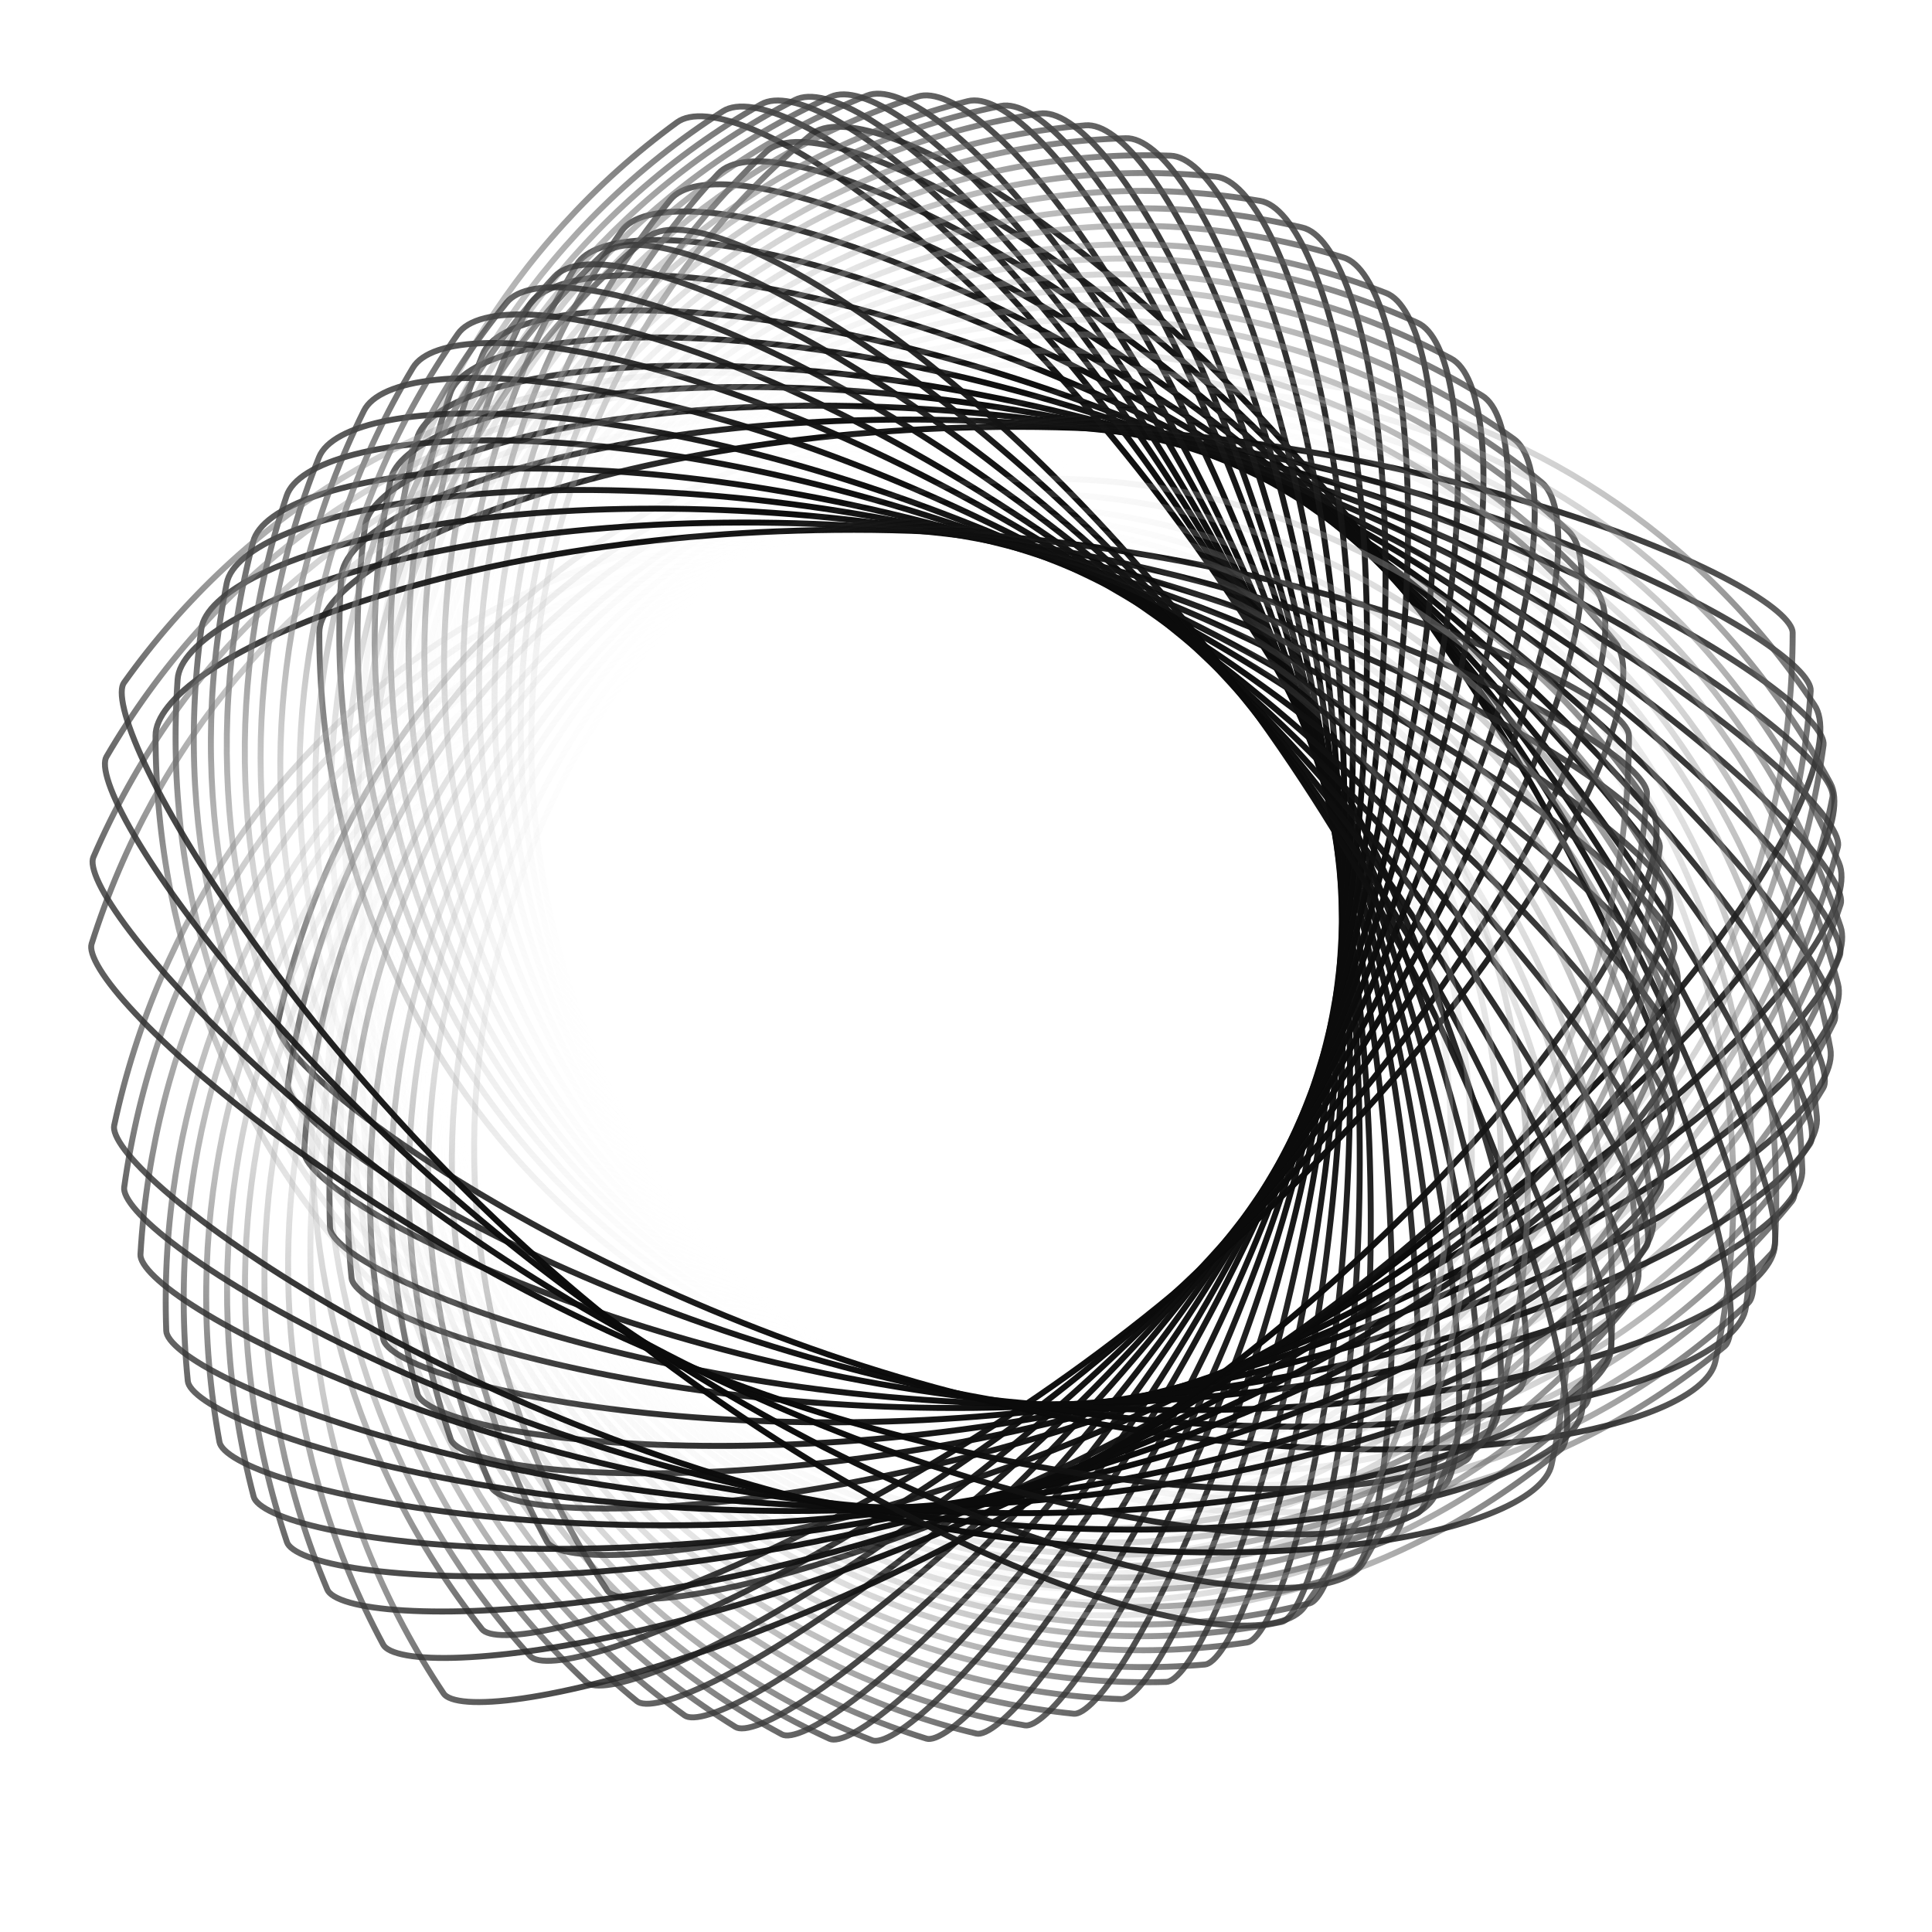 <svg width="1949" height="1949" viewBox="0 0 1949 1949" fill="none" xmlns="http://www.w3.org/2000/svg">
<path d="M1808.43 638.222C1808.43 1068.55 1475.58 1417.15 1065.27 1417.15C654.971 1417.15 322.118 1068.55 322.118 638.222C322.118 629.431 326.301 619.485 334.962 608.681C343.601 597.903 356.501 586.52 373.428 574.92C407.273 551.726 456.819 527.938 519.36 506.531C644.413 463.727 820.985 430.592 1026.73 430.592C1232.41 430.592 1428.28 470.201 1572.7 516.289C1644.92 539.334 1704.19 563.975 1745.35 586.045C1765.95 597.087 1781.91 607.432 1792.68 616.55C1798.06 621.111 1802.06 625.293 1804.69 629.026C1807.35 632.794 1808.43 635.849 1808.43 638.222Z" stroke="url(#paint0_linear_505_160)" stroke-width="6"/>
<path d="M1826.62 696.91C1796.11 1126.04 1439.46 1447.77 1030.29 1415.83C621.121 1383.88 313.903 1010.33 344.41 581.193C345.033 572.427 349.909 562.835 359.312 552.735C368.692 542.66 382.363 532.312 400.065 522.062C435.461 501.567 486.557 481.702 550.443 465.223C678.185 432.274 856.618 412.977 1061.79 428.995C1266.91 445.008 1459.43 499.757 1600.18 556.962C1670.56 585.566 1727.93 614.753 1767.41 639.967C1787.17 652.582 1802.35 664.141 1812.44 674.072C1817.49 679.04 1821.18 683.521 1823.54 687.449C1825.92 691.413 1826.78 694.544 1826.62 696.91Z" stroke="url(#paint1_linear_505_160)" stroke-width="6"/>
<path d="M1839.58 751.612C1781.31 1177.57 1404.62 1473.16 998.464 1412.14C592.306 1351.12 310.034 956.537 368.308 530.574C369.498 521.874 374.984 512.652 385.02 503.245C395.031 493.861 409.342 484.511 427.669 475.546C464.313 457.62 516.579 441.441 581.387 429.552C710.972 405.778 890.244 399.237 1093.91 429.834C1297.51 460.423 1486.03 528.76 1622.75 595.859C1691.11 629.411 1746.45 662.617 1784.21 690.586C1803.1 704.579 1817.5 717.193 1826.92 727.82C1831.64 733.136 1835.03 737.87 1837.13 741.957C1839.25 746.081 1839.9 749.266 1839.58 751.612Z" stroke="url(#paint2_linear_505_160)" stroke-width="6"/>
<path d="M1848.6 804.349C1764.22 1225.48 1370.12 1494.97 968.557 1406.61C566.996 1318.25 309.615 905.405 393.995 484.278C395.718 475.68 401.759 466.85 412.353 458.14C422.921 449.453 437.779 441.09 456.619 433.383C494.291 417.972 547.445 405.361 612.851 397.879C743.63 382.918 922.933 388.513 1124.29 432.819C1325.58 477.113 1509.51 558.056 1641.81 634.261C1707.96 672.366 1761.14 709.246 1797.1 739.709C1815.09 754.951 1828.68 768.513 1837.43 779.755C1841.81 785.379 1844.9 790.333 1846.75 794.553C1848.61 798.812 1849.06 802.032 1848.6 804.349Z" stroke="url(#paint3_linear_505_160)" stroke-width="6"/>
<path d="M1854.05 854.302C1745.49 1269.29 1336.54 1513.28 940.812 1399.59C545.087 1285.91 312.048 857.472 420.612 442.484C422.827 434.015 429.366 425.585 440.445 417.564C451.495 409.564 466.809 402.16 486.06 395.662C524.554 382.671 578.341 373.457 644.059 370.14C775.464 363.508 954.116 380.474 1152.54 437.48C1350.91 494.471 1529.82 586.941 1657.47 671.404C1721.3 713.639 1772.25 753.826 1806.38 786.517C1823.46 802.873 1836.24 817.273 1844.33 829.05C1848.37 834.942 1851.17 840.083 1852.77 844.412C1854.38 848.781 1854.65 852.022 1854.05 854.302Z" stroke="url(#paint4_linear_505_160)" stroke-width="6"/>
<path d="M1856.79 912.309C1720.79 1318.31 1296.56 1531.74 909.383 1389.31C522.204 1246.88 318.345 802.413 454.341 396.412C457.115 388.131 464.197 380.203 475.784 373.014C487.342 365.844 503.112 359.58 522.751 354.51C562.019 344.372 616.289 339.123 682.069 340.632C813.596 343.649 990.679 373.671 1184.81 445.084C1378.9 516.478 1551.19 621.838 1672.9 715.453C1733.75 762.264 1781.9 806.089 1813.76 841.202C1829.71 858.77 1841.5 874.072 1848.77 886.414C1852.42 892.587 1854.87 897.921 1856.17 902.356C1857.48 906.832 1857.54 910.083 1856.79 912.309Z" stroke="url(#paint5_linear_505_160)" stroke-width="6"/>
<path d="M1855.91 964.311C1695.91 1360.57 1259.76 1545.74 881.839 1378.16C503.922 1210.59 327.049 753.6 487.047 357.34C490.309 349.262 497.847 341.817 509.842 335.402C521.805 329.005 537.919 323.789 557.823 320.018C597.621 312.478 652.1 310.803 717.661 316.628C848.751 328.275 1023.69 369.866 1213.18 453.886C1402.61 537.883 1568.27 654.35 1684.14 755.774C1742.08 806.489 1787.51 853.388 1817.21 890.526C1832.08 909.107 1842.93 925.153 1849.45 937.949C1852.72 944.35 1854.85 949.834 1855.88 954.345C1856.93 958.899 1856.78 962.143 1855.91 964.311Z" stroke="url(#paint6_linear_505_160)" stroke-width="6"/>
<path d="M1850.27 1030.71C1660.42 1412.2 1211.49 1560.07 847.622 1361.21C483.754 1162.35 342.504 691.94 532.353 310.449C536.22 302.68 544.3 295.895 556.748 290.511C569.163 285.142 585.625 281.299 605.754 279.215C646.003 275.05 700.436 277.968 765.339 289.294C895.116 311.94 1066.31 368.126 1248.74 467.828C1431.12 567.504 1587.32 697.543 1695.04 808.395C1748.91 863.825 1790.59 914.398 1817.36 953.918C1830.75 973.691 1840.34 990.6 1845.86 1003.9C1848.62 1010.56 1850.32 1016.2 1851.01 1020.79C1851.7 1025.42 1851.31 1028.63 1850.27 1030.71Z" stroke="url(#paint7_linear_505_160)" stroke-width="6"/>
<path d="M1839.35 1097.42C1620.49 1461.42 1161.55 1570.49 814.334 1341.21C467.113 1111.94 362.917 631.033 581.778 267.038C586.231 259.632 594.806 253.561 607.632 249.258C620.422 244.966 637.128 242.541 657.354 242.183C697.794 241.468 751.82 249.022 815.63 265.851C943.217 299.502 1109.47 370.116 1283.55 485.062C1457.59 599.978 1603.16 742.92 1701.91 862.601C1751.28 922.446 1788.9 976.411 1812.5 1018.08C1824.31 1038.94 1832.56 1056.61 1837.03 1070.34C1839.27 1077.21 1840.52 1082.98 1840.85 1087.61C1841.18 1092.28 1840.54 1095.44 1839.35 1097.42Z" stroke="url(#paint8_linear_505_160)" stroke-width="6"/>
<path d="M1825.79 1154.15C1583.01 1501.05 1117.88 1575.97 786.929 1321.6C455.976 1067.24 384.404 579.83 627.191 232.925C632.126 225.874 641.082 220.453 654.166 217.107C667.213 213.771 684.041 212.586 704.242 213.723C744.631 215.997 798.016 227.524 860.536 249.025C985.545 292.017 1146.64 374.737 1312.56 502.259C1478.43 629.746 1614.03 783.088 1704.48 909.767C1749.71 973.111 1783.61 1029.72 1804.35 1073.04C1814.73 1094.71 1821.76 1112.95 1825.3 1126.98C1827.07 1133.99 1827.93 1139.84 1827.95 1144.48C1827.96 1149.17 1827.11 1152.27 1825.79 1154.15Z" stroke="url(#paint9_linear_505_160)" stroke-width="6"/>
<path d="M1807.77 1211.6C1541.52 1539.03 1072.42 1578.25 760.018 1299.28C447.612 1020.3 410.139 528.721 676.386 201.295C681.791 194.647 691.094 189.925 704.377 187.587C717.621 185.256 734.487 185.359 754.555 188.035C794.681 193.387 847.125 208.96 907.984 235.178C1029.67 287.602 1184.59 382.405 1341.21 522.258C1497.78 662.074 1622.35 825.364 1703.76 958.615C1744.47 1025.25 1774.34 1084.29 1792.01 1129.08C1800.85 1151.49 1806.6 1170.21 1809.15 1184.48C1810.43 1191.61 1810.89 1197.51 1810.58 1202.14C1810.27 1206.81 1809.2 1209.84 1807.77 1211.6Z" stroke="url(#paint10_linear_505_160)" stroke-width="6"/>
<path d="M1787.07 1264.58C1499.94 1571.98 1029.38 1577.25 736.049 1276.35C442.716 975.463 437.682 482.344 724.813 174.943C730.636 168.709 740.222 164.669 753.628 163.296C766.993 161.928 783.812 163.248 803.658 167.368C843.337 175.606 894.634 194.93 953.626 225.482C1071.58 286.572 1219.9 392.34 1366.94 543.174C1513.95 693.968 1627.49 865.87 1699.94 1004.69C1736.17 1074.1 1762.09 1135.17 1776.77 1181.12C1784.12 1204.11 1788.62 1223.21 1790.23 1237.63C1791.04 1244.84 1791.1 1250.76 1790.49 1255.35C1789.88 1259.99 1788.61 1262.92 1787.07 1264.58Z" stroke="url(#paint11_linear_505_160)" stroke-width="6"/>
<path d="M1763.83 1314.17C1457.84 1600.86 987.992 1573.34 714.393 1252.65C440.794 931.959 467.09 439.583 773.08 152.893C779.279 147.084 789.094 143.722 802.558 143.286C815.98 142.852 832.679 145.342 852.22 150.836C891.29 161.822 941.248 184.68 998.172 219.277C1111.99 288.455 1253.27 404.329 1390.42 565.081C1527.53 725.791 1629.91 905.229 1693.39 1048.79C1725.13 1120.57 1747.11 1183.31 1758.85 1230.19C1764.72 1253.65 1768 1273.02 1768.69 1287.51C1769.04 1294.77 1768.73 1300.68 1767.83 1305.21C1766.92 1309.8 1765.47 1312.64 1763.83 1314.17Z" stroke="url(#paint12_linear_505_160)" stroke-width="6"/>
<path d="M1739.81 1358.12C1417.7 1624.68 950.327 1567.16 695.915 1229.54C441.502 891.924 496.458 402.152 818.568 135.592C825.087 130.197 835.074 127.468 848.539 127.895C861.961 128.32 878.484 131.875 897.669 138.61C936.028 152.075 984.562 178.088 1039.36 216.265C1148.94 292.599 1283.21 417.3 1410.73 586.53C1538.22 755.717 1629.96 941.374 1684.95 1088.73C1712.45 1162.41 1730.74 1226.44 1739.72 1273.99C1744.22 1297.78 1746.36 1317.32 1746.21 1331.84C1746.13 1339.1 1745.48 1344.98 1744.31 1349.45C1743.14 1353.97 1741.53 1356.7 1739.81 1358.12Z" stroke="url(#paint13_linear_505_160)" stroke-width="6"/>
<path d="M1531.84 1402.24C1194.93 1647.84 731.735 1560.77 497.299 1207.6C262.863 854.432 346.052 369.052 682.966 123.446C689.779 118.479 699.9 116.389 713.317 117.67C726.689 118.947 742.977 123.544 761.738 131.485C799.248 147.362 846.19 176.41 898.685 217.996C1003.65 301.149 1130.46 434.148 1247.96 611.167C1365.44 788.14 1446.28 979.283 1492.65 1129.86C1515.84 1205.16 1530.39 1270.23 1536.61 1318.26C1539.72 1342.29 1540.73 1361.94 1539.74 1376.41C1539.24 1383.66 1538.25 1389.49 1536.83 1393.87C1535.39 1398.31 1533.63 1400.93 1531.84 1402.24Z" stroke="url(#paint14_linear_505_160)" stroke-width="6"/>
<path d="M1503.39 1442.13C1153.05 1666.12 695.667 1550.11 481.851 1182.83C268.035 815.549 378.861 336.273 729.207 112.29C736.285 107.765 746.503 106.312 759.823 108.435C773.098 110.549 789.093 116.162 807.367 125.268C843.903 143.474 889.099 175.42 939.121 220.231C1039.14 309.831 1158.11 450.561 1265.28 634.646C1372.42 818.685 1442.17 1014.57 1479.85 1167.79C1498.69 1244.41 1509.49 1310.28 1512.95 1358.61C1514.68 1382.8 1514.57 1402.47 1512.74 1416.86C1511.83 1424.06 1510.51 1429.82 1508.84 1434.11C1507.15 1438.45 1505.25 1440.95 1503.39 1442.13Z" stroke="url(#paint15_linear_505_160)" stroke-width="6"/>
<path d="M1478.31 1473.57C1117.84 1679.13 666.488 1539.59 470.247 1161.67C274.005 783.758 407.308 310.811 767.775 105.251C775.053 101.101 785.323 100.179 798.527 102.988C811.686 105.788 827.397 112.222 845.22 122.263C880.853 142.339 924.489 176.588 972.337 223.935C1068.01 318.607 1180.2 465.327 1278.56 654.739C1376.89 844.103 1437.32 1043.36 1467.72 1198.35C1482.93 1275.85 1490.61 1342.2 1491.79 1390.65C1492.37 1414.9 1491.33 1434.55 1488.83 1448.82C1487.59 1455.97 1485.99 1461.65 1484.12 1465.84C1482.23 1470.09 1480.21 1472.49 1478.31 1473.57Z" stroke="url(#paint16_linear_505_160)" stroke-width="6"/>
<path d="M1454.97 1500.3C1086.3 1689.19 641.183 1529.16 460.853 1142.62C280.522 756.082 433.393 289.68 802.062 100.799C809.501 96.988 819.796 96.535 832.871 99.945C845.901 103.344 861.33 110.489 878.718 121.336C913.483 143.023 955.652 179.233 1001.48 228.723C1093.13 327.679 1199.11 479.389 1289.49 673.118C1379.84 866.798 1431.92 1068.63 1455.85 1224.86C1467.81 1302.98 1472.72 1369.62 1471.88 1418.09C1471.46 1442.33 1469.6 1461.91 1466.51 1476.06C1464.97 1483.14 1463.14 1488.75 1461.1 1492.85C1459.03 1497.01 1456.92 1499.31 1454.97 1500.3Z" stroke="url(#paint17_linear_505_160)" stroke-width="6"/>
<path d="M1429.36 1526.96C1052.86 1698.02 615.169 1516.89 451.844 1122.12C288.519 727.36 461.538 268.754 838.033 97.694C845.625 94.244 855.927 94.283 868.84 98.314C881.708 102.332 896.81 110.208 913.709 121.875C947.494 145.201 988.044 183.39 1031.68 235.02C1118.92 338.253 1218.18 494.872 1300.04 692.72C1381.87 890.519 1425.11 1094.63 1442.22 1251.84C1450.77 1330.45 1452.77 1397.26 1449.82 1445.64C1448.35 1469.84 1445.64 1489.31 1441.94 1503.3C1440.08 1510.3 1438.01 1515.81 1435.8 1519.81C1433.55 1523.87 1431.34 1526.06 1429.36 1526.96Z" stroke="url(#paint18_linear_505_160)" stroke-width="6"/>
<path d="M1402.2 1552.89C1018.56 1705.46 589.344 1503.27 443.661 1100.98C297.979 698.693 491.115 248.993 874.764 96.419C882.497 93.344 892.783 93.881 905.505 98.537C918.181 103.175 932.919 111.777 949.283 124.253C982 149.196 1020.82 189.315 1062.12 243.01C1144.7 350.374 1236.93 511.649 1309.94 713.264C1382.93 914.828 1417.09 1120.82 1427.22 1278.7C1432.28 1357.64 1431.33 1424.47 1426.24 1472.65C1423.7 1496.76 1420.13 1516.08 1415.81 1529.87C1413.65 1536.78 1411.34 1542.18 1408.95 1546.07C1406.53 1550.01 1404.22 1552.09 1402.2 1552.89Z" stroke="url(#paint19_linear_505_160)" stroke-width="6"/>
<path d="M1362.68 1586.45C970.481 1712.88 554.543 1482.22 433.815 1070.94C313.087 659.667 533.398 223.901 925.593 97.47C933.493 94.924 943.721 96.15 956.132 101.653C968.498 107.135 982.678 116.711 998.244 130.263C1029.37 157.357 1065.64 200.008 1103.57 256.372C1179.4 369.074 1261.55 536.225 1322.06 742.34C1382.54 948.403 1404.01 1156.27 1404.44 1314.5C1404.65 1393.63 1399.61 1460.26 1391.58 1508C1387.56 1531.88 1382.81 1550.92 1377.66 1564.4C1375.08 1571.14 1372.44 1576.37 1369.82 1580.1C1367.16 1583.87 1364.73 1585.78 1362.68 1586.45Z" stroke="url(#paint20_linear_505_160)" stroke-width="6"/>
<path d="M1321.16 1617.43C922.027 1717.15 521.111 1458.93 425.884 1040.35C330.657 621.775 577.277 201.773 976.412 102.054C984.447 100.046 994.577 101.959 1006.62 108.287C1018.63 114.591 1032.19 125.104 1046.89 139.677C1076.29 168.815 1109.87 213.824 1144.26 272.629C1213.01 390.212 1284.73 562.558 1332.45 772.327C1380.16 982.044 1388.82 1190.93 1379.53 1348.86C1374.89 1427.84 1365.76 1493.99 1354.81 1541.09C1349.34 1564.66 1343.43 1583.34 1337.46 1596.44C1334.47 1602.99 1331.52 1608.04 1328.67 1611.58C1325.79 1615.16 1323.25 1616.91 1321.16 1617.43Z" stroke="url(#paint21_linear_505_160)" stroke-width="6"/>
<path d="M1292.88 1636.21C890.093 1718.18 499.938 1442.45 421.664 1020.02C343.39 597.601 606.72 188.892 1009.51 106.927C1017.62 105.278 1027.66 107.636 1039.44 114.492C1051.18 121.322 1064.31 132.425 1078.41 147.637C1106.6 178.05 1138.34 224.505 1170.33 284.78C1234.28 405.301 1298.99 580.669 1338.22 792.363C1377.44 1004.01 1377.67 1213.09 1362.02 1370.47C1354.2 1449.17 1342.41 1514.86 1329.58 1561.43C1323.16 1584.74 1316.51 1603.14 1310.01 1615.96C1306.76 1622.38 1303.61 1627.29 1300.62 1630.7C1297.59 1634.15 1294.99 1635.78 1292.88 1636.21Z" stroke="url(#paint22_linear_505_160)" stroke-width="6"/>
<path d="M1258.16 1656.91C851.944 1717.47 475.557 1421.47 417.717 995.444C359.876 569.417 642.55 175.152 1048.77 114.586C1056.94 113.368 1066.86 116.253 1078.29 123.723C1089.69 131.165 1102.26 142.948 1115.62 158.886C1142.31 190.751 1171.77 238.825 1200.82 300.715C1258.89 424.464 1315.07 603.03 1344.06 816.529C1373.04 1029.98 1363.2 1238.81 1340 1395.16C1328.4 1473.35 1313.47 1538.33 1298.41 1584.17C1290.87 1607.1 1283.34 1625.13 1276.24 1637.59C1272.69 1643.83 1269.3 1648.57 1266.15 1651.81C1262.96 1655.1 1260.28 1656.59 1258.16 1656.91Z" stroke="url(#paint23_linear_505_160)" stroke-width="6"/>
<path d="M1215.55 1679.17C806.591 1714.03 447.868 1394.85 414.58 965.94C381.292 537.034 686.082 161.299 1095.04 126.444C1103.26 125.742 1112.99 129.246 1123.98 137.423C1134.93 145.57 1146.81 158.125 1159.22 174.875C1184.04 208.365 1210.69 258.21 1236.13 321.818C1286.99 449.003 1332.83 630.787 1349.51 845.727C1366.19 1060.61 1344.39 1268.45 1312.25 1423.06C1296.19 1500.37 1277.55 1564.3 1259.89 1609.1C1251.05 1631.52 1242.5 1649.04 1234.7 1661.03C1230.79 1667.03 1227.14 1671.55 1223.81 1674.59C1220.44 1677.67 1217.68 1678.99 1215.55 1679.17Z" stroke="url(#paint24_linear_505_160)" stroke-width="6"/>
<path d="M1176.58 1696.71C766.431 1708.55 424.547 1369.68 413.243 939.515C401.939 509.354 725.508 151.279 1135.66 139.443C1143.91 139.205 1153.44 143.25 1164 152.033C1174.51 160.783 1185.73 173.986 1197.27 191.41C1220.34 226.245 1244.4 277.516 1266.55 342.461C1310.84 472.321 1347.31 656.418 1352.98 871.986C1358.64 1087.5 1326.24 1293.81 1286.25 1446.4C1266.25 1522.69 1244.37 1585.48 1224.44 1629.23C1214.47 1651.12 1205.04 1668.13 1196.63 1679.67C1192.42 1685.45 1188.54 1689.75 1185.06 1692.6C1181.54 1695.49 1178.72 1696.65 1176.58 1696.71Z" stroke="url(#paint25_linear_505_160)" stroke-width="6"/>
<path d="M1131.12 1714.07C721.045 1699.65 399.533 1339.55 413.301 909.463C427.069 479.38 770.889 142.667 1180.96 157.083C1189.21 157.373 1198.49 162.02 1208.52 171.462C1218.5 180.868 1228.93 194.764 1239.43 212.893C1260.43 249.139 1281.46 301.853 1299.79 368.094C1336.43 500.544 1362.11 686.631 1355.21 902.159C1348.32 1117.63 1303.96 1321.49 1255.16 1471.23C1230.75 1546.11 1205.26 1607.38 1182.82 1649.77C1171.6 1670.98 1161.19 1687.36 1152.12 1698.34C1147.59 1703.84 1143.47 1707.88 1139.83 1710.51C1136.14 1713.16 1133.26 1714.14 1131.12 1714.07Z" stroke="url(#paint26_linear_505_160)" stroke-width="6"/>
<path d="M1083.24 1728.82C674.851 1687.35 375.633 1306.73 415.235 878.418C454.836 450.102 818.218 136.76 1226.61 178.227C1234.83 179.061 1243.81 184.313 1253.25 194.397C1262.65 204.444 1272.22 219.001 1281.61 237.788C1300.39 275.348 1318.21 329.346 1332.51 396.665C1361.12 531.271 1375.56 718.684 1355.72 933.328C1335.88 1147.92 1279.36 1348.44 1221.64 1494.66C1192.78 1567.78 1163.66 1627.24 1138.71 1668.07C1126.23 1688.5 1114.86 1704.16 1105.16 1714.52C1100.3 1719.7 1095.94 1723.47 1092.15 1725.84C1088.31 1728.25 1085.38 1729.04 1083.24 1728.82Z" stroke="url(#paint27_linear_505_160)" stroke-width="6"/>
<path d="M1034 1740.56C628.951 1671.9 353.492 1272.07 419.061 847.276C484.629 422.481 866.325 134.041 1271.37 202.7C1279.52 204.081 1288.17 209.923 1296.97 220.617C1305.74 231.271 1314.41 246.438 1322.64 265.814C1339.09 304.551 1353.6 359.629 1363.78 427.767C1384.14 564.008 1387.16 752.005 1354.3 964.886C1321.45 1177.72 1252.85 1374.05 1186.36 1516.12C1153.11 1587.16 1120.43 1644.56 1093.05 1683.64C1079.36 1703.19 1067.05 1718.06 1056.74 1727.75C1051.58 1732.6 1047 1736.07 1043.07 1738.19C1039.09 1740.33 1036.11 1740.92 1034 1740.56Z" stroke="url(#paint28_linear_505_160)" stroke-width="6"/>
<path d="M985.004 1748.82C584.854 1653.68 333.867 1236.53 424.721 816.887C515.576 397.244 913.776 134.447 1313.93 229.587C1321.98 231.502 1330.26 237.903 1338.41 249.154C1346.52 260.364 1354.27 276.07 1361.32 295.948C1375.42 335.69 1386.6 391.612 1392.69 460.284C1404.85 597.594 1396.62 785.418 1351.09 995.721C1305.57 1205.97 1225.35 1397.41 1150.5 1534.83C1113.07 1603.55 1077.01 1658.69 1047.35 1695.89C1032.51 1714.5 1019.35 1728.53 1008.47 1737.53C1003.03 1742.03 998.253 1745.19 994.206 1747.04C990.108 1748.93 987.097 1749.32 985.004 1748.82Z" stroke="url(#paint29_linear_505_160)" stroke-width="6"/>
<path d="M934.614 1753.93C541.069 1632.2 316.025 1199.1 432.266 786.402C548.507 373.707 961.906 138.088 1355.45 259.819C1363.38 262.271 1371.25 269.216 1378.7 280.988C1386.11 292.718 1392.88 308.911 1398.71 329.22C1410.36 369.824 1418.11 426.379 1420 495.317C1423.77 633.16 1404.11 820.048 1345.85 1026.87C1287.61 1233.65 1195.89 1419.33 1112.81 1551.46C1071.27 1617.53 1031.93 1670.14 1000.07 1705.28C984.124 1722.86 970.129 1735.98 958.728 1744.23C953.023 1748.35 948.064 1751.19 943.911 1752.77C939.708 1754.38 936.676 1754.57 934.614 1753.93Z" stroke="url(#paint30_linear_505_160)" stroke-width="6"/>
<path d="M879.861 1755.63C495.281 1605.66 299.378 1157.28 442.58 754.01C585.782 350.744 1013.74 145.649 1398.32 295.625C1406.07 298.647 1413.47 306.151 1420.12 318.434C1426.74 330.674 1432.43 347.318 1436.9 368C1445.84 409.35 1449.84 466.33 1447.17 535.24C1441.84 673.025 1409.88 858.038 1338.11 1060.14C1266.36 1262.2 1162.61 1440.78 1071.01 1566.57C1025.2 1629.47 982.482 1679.1 948.375 1711.85C931.31 1728.23 916.483 1740.31 904.565 1747.71C898.602 1751.41 893.468 1753.88 889.22 1755.16C884.922 1756.45 881.881 1756.42 879.861 1755.63Z" stroke="url(#paint31_linear_505_160)" stroke-width="6"/>
<path d="M836.994 1754.13C460.72 1582.54 288.294 1123.68 452.128 729.152C615.962 334.62 1053.89 154.112 1430.16 325.705C1437.75 329.166 1444.76 337.082 1450.76 349.724C1456.74 362.321 1461.55 379.263 1464.95 400.169C1471.74 441.965 1472.79 499.088 1466.56 567.744C1454.11 705.022 1412.64 887.947 1330.53 1085.68C1248.44 1283.36 1135.61 1455.79 1037.64 1576.2C988.649 1636.4 943.427 1683.54 907.678 1714.3C889.791 1729.69 874.362 1740.9 862.079 1747.61C855.934 1750.97 850.68 1753.15 846.372 1754.18C842.013 1755.23 838.975 1755.03 836.994 1754.13Z" stroke="url(#paint32_linear_505_160)" stroke-width="6"/>
<path d="M788.873 1749.67C423.266 1554.35 277.863 1085.33 464.335 702.015C650.806 318.696 1098.42 166.485 1464.02 361.803C1471.4 365.745 1477.93 374.098 1483.19 387.099C1488.43 400.056 1492.25 417.274 1494.42 438.356C1498.77 480.508 1496.49 537.59 1486.28 605.719C1465.87 741.945 1413.84 921.879 1320.38 1114C1226.94 1306.07 1104.29 1470.97 999.5 1584.89C947.101 1641.85 899.222 1686.01 861.751 1714.43C843.002 1728.65 826.95 1738.86 814.301 1744.77C807.971 1747.73 802.601 1749.56 798.24 1750.32C793.828 1751.09 790.804 1750.7 788.873 1749.67Z" stroke="url(#paint33_linear_505_160)" stroke-width="6"/>
<path d="M741.99 1742.18C388.186 1524.26 269.859 1046.96 477.892 676.046C685.926 305.132 1141.43 181.27 1495.23 399.191C1502.38 403.593 1508.42 412.345 1512.92 425.652C1517.41 438.915 1520.24 456.341 1521.21 477.522C1523.14 519.869 1517.6 576.704 1503.52 644.07C1475.36 778.768 1413.14 955.112 1308.87 1141.02C1204.63 1326.88 1072.77 1483.78 961.66 1590.92C906.101 1644.5 855.785 1685.57 816.758 1711.58C797.231 1724.6 780.625 1733.78 767.661 1738.89C761.174 1741.45 755.708 1742.94 751.312 1743.43C746.864 1743.92 743.863 1743.34 741.99 1742.18Z" stroke="url(#paint34_linear_505_160)" stroke-width="6"/>
<path d="M690.723 1730.57C351.45 1488.56 263.562 1004.09 494.567 648.448C725.572 292.803 1187.9 200.807 1527.17 442.815C1534.03 447.708 1539.51 456.866 1543.16 470.456C1546.8 484.001 1548.52 501.585 1548.15 522.785C1547.4 565.172 1538.28 621.497 1519.97 687.736C1483.36 820.182 1410.14 991.819 1294.35 1170.08C1178.59 1348.29 1037.11 1495.7 919.477 1594.89C860.655 1644.49 807.854 1681.98 767.27 1705.23C746.964 1716.87 729.815 1724.87 716.557 1729.07C709.923 1731.17 704.375 1732.29 699.957 1732.46C695.489 1732.64 692.526 1731.86 690.723 1730.57Z" stroke="url(#paint35_linear_505_160)" stroke-width="6"/>
<path d="M642.662 1716.25C318.624 1452.27 260.106 962.949 512.057 623.308C764.008 283.667 1230.95 222.414 1554.99 486.392C1561.54 491.734 1566.46 501.243 1569.29 515.046C1572.11 528.805 1572.76 546.467 1571.11 567.6C1567.81 609.852 1555.32 665.459 1533.06 730.354C1488.55 860.113 1405.13 1026.56 1278.84 1196.81C1152.58 1367.01 1002.51 1504.76 879.138 1595.98C817.446 1641.59 762.494 1675.51 720.592 1696.03C699.627 1706.29 682.03 1713.15 668.546 1716.47C661.799 1718.12 656.195 1718.86 651.775 1718.75C647.305 1718.63 644.39 1717.65 642.662 1716.25Z" stroke="url(#paint36_linear_505_160)" stroke-width="6"/>
<path d="M591.558 1697.05C285.523 1410.41 259.149 918.038 532.698 597.301C806.246 276.564 1276.09 248.959 1582.13 535.596C1588.33 541.403 1592.61 551.248 1594.53 565.221C1596.44 579.15 1595.95 596.818 1592.92 617.781C1586.86 659.696 1570.77 714.274 1544.32 777.417C1491.43 903.673 1397.32 1063.74 1260.2 1224.51C1123.12 1385.25 964.394 1511.91 835.348 1594.05C770.821 1635.12 713.781 1665.02 670.637 1682.48C649.051 1691.21 631.048 1696.79 617.379 1699.13C610.541 1700.3 604.901 1700.64 600.498 1700.21C596.046 1699.77 593.197 1698.58 591.558 1697.05Z" stroke="url(#paint37_linear_505_160)" stroke-width="6"/>
<path d="M535.105 1670.87C251.315 1360.07 261.686 867.047 558.251 569.662C854.817 272.277 1325.29 283.132 1609.08 593.927C1614.83 600.231 1618.37 610.404 1619.25 624.49C1620.11 638.533 1618.3 656.107 1613.72 676.758C1604.57 718.047 1584.46 771.142 1553.39 831.93C1491.27 953.476 1385.54 1105.36 1236.88 1254.44C1088.25 1403.48 920.588 1516.78 785.824 1588.12C718.438 1623.79 659.348 1648.93 615.038 1662.82C592.867 1669.76 574.505 1673.85 560.705 1675.06C553.801 1675.67 548.154 1675.55 543.795 1674.76C539.39 1673.96 536.631 1672.54 535.105 1670.87Z" stroke="url(#paint38_linear_505_160)" stroke-width="6"/>
<path d="M486.134 1643.4C223.816 1312.51 267.16 821.458 582.87 546.605C898.58 271.752 1367.17 317.12 1629.49 648.015C1634.81 654.734 1637.66 665.149 1637.59 679.263C1637.52 693.336 1634.54 710.733 1628.59 730.995C1616.69 771.51 1593.09 822.995 1558.03 881.35C1487.93 998.031 1372.31 1141.77 1214.04 1279.56C1055.81 1417.31 880.98 1518.02 741.778 1579.28C672.172 1609.92 611.547 1630.66 566.418 1641.25C543.838 1646.55 525.249 1649.28 511.402 1649.48C504.475 1649.58 498.85 1649.04 494.554 1647.93C490.213 1646.81 487.55 1645.19 486.134 1643.4Z" stroke="url(#paint39_linear_505_160)" stroke-width="6"/>
<path d="M612.744 1604.58C377.304 1252.15 459.109 766.51 795.323 519.851C1131.54 273.192 1594.97 358.821 1830.41 711.252C1835.2 718.417 1837.22 729.049 1836.04 743.109C1834.86 757.128 1830.52 774.208 1823 793.887C1807.97 833.236 1780.39 882.507 1740.87 937.637C1661.84 1047.87 1535.32 1181.14 1366.76 1304.8C1198.25 1428.43 1016.1 1513.7 872.563 1562.75C800.787 1587.27 738.74 1602.71 692.933 1609.37C670.015 1612.7 651.275 1613.82 637.461 1612.82C630.55 1612.32 624.986 1611.3 620.791 1609.83C616.553 1608.34 614.02 1606.49 612.744 1604.58Z" stroke="url(#paint40_linear_505_160)" stroke-width="6"/>
<path d="M551.813 1555.31C350.142 1180.55 476.602 705.54 834.066 494.29C1191.53 283.04 1644.84 415.417 1846.51 790.176C1850.62 797.805 1851.64 808.601 1849.16 822.472C1846.69 836.305 1840.79 852.863 1831.48 871.682C1812.87 909.312 1780.86 955.542 1736.41 1006.39C1647.54 1108.05 1509.27 1227.81 1330.05 1333.72C1150.88 1439.61 961.692 1505.94 814.285 1540.14C740.577 1557.24 677.393 1566.29 631.188 1568.25C608.07 1569.24 589.316 1568.44 575.661 1566.04C568.83 1564.84 563.386 1563.26 559.347 1561.36C555.268 1559.44 552.911 1557.35 551.813 1555.31Z" stroke="url(#paint41_linear_505_160)" stroke-width="6"/>
<path d="M495.421 1499.72C329.631 1106.09 499.777 646.305 875.195 472.662C1250.61 299.019 1689.43 477.138 1855.22 870.77C1858.6 878.793 1858.61 889.648 1854.85 903.199C1851.1 916.713 1843.68 932.587 1832.67 950.363C1810.64 985.907 1774.47 1028.64 1725.5 1074.69C1627.59 1166.77 1478.81 1271.8 1290.58 1358.87C1102.4 1445.91 907.943 1492.55 758.056 1511.5C683.108 1520.97 619.384 1523.51 573.218 1520.74C550.119 1519.35 531.53 1516.64 518.165 1512.86C511.479 1510.96 506.209 1508.83 502.365 1506.53C498.484 1504.21 496.328 1501.87 495.421 1499.72Z" stroke="url(#paint42_linear_505_160)" stroke-width="6"/>
<path d="M454.675 1451.81C318.402 1045.91 521.958 601.284 909.041 458.569C1296.12 315.853 1720.5 528.963 1856.77 934.861C1859.55 943.14 1858.76 953.968 1854.01 967.173C1849.28 980.344 1840.71 995.569 1828.42 1012.4C1803.83 1046.05 1764.63 1085.73 1712.41 1127.67C1608 1211.55 1451.92 1304.22 1257.84 1375.78C1063.81 1447.31 866.492 1478.07 715.657 1484.83C640.235 1488.2 576.515 1485.57 530.693 1479.07C507.766 1475.82 489.433 1471.61 476.388 1466.75C469.862 1464.32 464.765 1461.77 461.101 1459.16C457.403 1456.53 455.422 1454.03 454.675 1451.81Z" stroke="url(#paint43_linear_505_160)" stroke-width="6"/>
<path d="M421.111 1406.02C312.105 991.157 544.687 562.452 940.292 448.299C1335.9 334.147 1745.11 577.662 1854.11 992.523C1856.34 1000.99 1854.83 1011.74 1849.21 1024.56C1843.62 1037.36 1834.06 1051.92 1820.68 1067.81C1793.92 1099.59 1752.18 1136.31 1697.3 1174.35C1587.58 1250.41 1425.73 1331.48 1227.37 1388.72C1029.06 1445.94 830.187 1462.24 679.27 1457.99C603.807 1455.86 540.417 1448.59 495.138 1438.76C472.483 1433.85 454.474 1428.31 441.783 1422.52C435.435 1419.62 430.519 1416.7 427.037 1413.83C423.523 1410.94 421.71 1408.3 421.111 1406.02Z" stroke="url(#paint44_linear_505_160)" stroke-width="6"/>
<path d="M386.613 1350.87C309.392 928.238 573.741 520.251 976.735 439.389C1379.73 358.528 1769.2 635.325 1846.42 1057.96C1847.99 1066.59 1845.67 1077.18 1839.1 1089.5C1832.55 1101.79 1821.93 1115.51 1807.38 1130.24C1778.3 1159.69 1733.91 1192.82 1676.33 1226.17C1561.18 1292.85 1393.71 1360.19 1191.63 1400.74C989.616 1441.28 790.134 1440.97 640.018 1424.17C564.955 1415.77 502.317 1403.25 457.927 1389.68C435.717 1382.9 418.184 1375.88 405.973 1369.05C399.864 1365.63 395.185 1362.31 391.931 1359.16C388.648 1355.99 387.038 1353.2 386.613 1350.87Z" stroke="url(#paint45_linear_505_160)" stroke-width="6"/>
<path d="M354.657 1289.38C311.734 861.415 607.989 478.257 1016.05 433.312C1424.11 388.367 1789.91 698.603 1832.83 1126.57C1833.71 1135.31 1830.54 1145.66 1823 1157.35C1815.49 1169.02 1803.79 1181.75 1788.12 1195.14C1756.77 1221.91 1709.87 1251 1649.8 1279.14C1529.71 1335.41 1357.41 1387.7 1152.79 1410.24C948.23 1432.77 749.485 1414.84 601.258 1384.82C527.139 1369.81 465.733 1351.8 422.593 1334.36C401.009 1325.63 384.104 1317.09 372.486 1309.2C366.675 1305.26 362.28 1301.54 359.291 1298.11C356.274 1294.66 354.894 1291.74 354.657 1289.38Z" stroke="url(#paint46_linear_505_160)" stroke-width="6"/>
<path d="M332.912 1238.72C317.419 808.704 637.484 447.187 1047.5 430.964C1457.51 414.741 1802.67 749.937 1818.17 1179.96C1818.48 1188.74 1814.66 1198.84 1806.4 1209.98C1798.15 1221.09 1785.67 1232.98 1769.17 1245.24C1736.19 1269.76 1687.53 1295.49 1625.81 1319.35C1502.38 1367.07 1327.13 1407.16 1121.53 1415.3C915.995 1423.43 718.842 1391.59 572.864 1351.25C499.871 1331.07 439.752 1308.79 397.823 1288.37C376.845 1278.15 360.523 1268.44 349.436 1259.76C343.889 1255.41 339.742 1251.39 336.978 1247.76C334.189 1244.1 332.998 1241.09 332.912 1238.72Z" stroke="url(#paint47_linear_505_160)" stroke-width="6"/>
<path d="M306.89 1161.6C331.89 732.079 684.377 405.356 1093.92 431.533C1503.46 457.71 1815.45 826.904 1790.45 1256.43C1789.94 1265.2 1785.18 1274.86 1775.91 1285.1C1766.66 1295.3 1753.12 1305.84 1735.55 1316.34C1700.43 1337.33 1649.59 1357.91 1585.92 1375.29C1458.61 1410.04 1280.44 1431.85 1075.08 1418.72C869.777 1405.6 676.575 1353.57 535.099 1298.35C464.356 1270.74 406.624 1242.36 366.819 1217.71C346.903 1205.37 331.573 1194.03 321.356 1184.24C316.245 1179.35 312.495 1174.92 310.086 1171.02C307.655 1167.09 306.752 1163.97 306.89 1161.6Z" stroke="url(#paint48_linear_505_160)" stroke-width="6"/>
<path d="M290.475 1093.83C349.878 668.043 727.35 373.561 1133.34 435.764C1539.34 497.967 1820.56 893.368 1761.16 1319.16C1759.95 1327.86 1754.44 1337.06 1744.37 1346.44C1734.34 1355.79 1720 1365.1 1701.65 1374.01C1664.96 1391.83 1612.65 1407.86 1547.81 1419.56C1418.17 1442.96 1238.88 1448.97 1035.3 1417.78C831.773 1386.6 643.434 1317.72 506.893 1250.22C438.619 1216.47 383.37 1183.1 345.686 1155.02C326.831 1140.97 312.466 1128.32 303.071 1117.66C298.371 1112.33 294.991 1107.59 292.903 1103.5C290.796 1099.37 290.148 1096.18 290.475 1093.83Z" stroke="url(#paint49_linear_505_160)" stroke-width="6"/>
<path d="M280.385 1031.46C370.59 611.665 768.383 348.191 1168.68 442.651C1568.98 537.111 1820.61 953.834 1730.4 1373.63C1728.56 1382.2 1722.4 1390.94 1711.69 1399.48C1701 1408.01 1686.03 1416.15 1667.08 1423.57C1629.2 1438.4 1575.88 1450.2 1510.37 1456.69C1379.4 1469.66 1200.2 1461.34 999.476 1413.97C798.812 1366.62 616.032 1282.89 484.798 1204.68C419.178 1165.57 366.517 1127.89 330.984 1096.88C313.206 1081.36 299.804 1067.6 291.211 1056.22C286.912 1050.53 283.887 1045.53 282.103 1041.28C280.303 1037 279.889 1033.77 280.385 1031.46Z" stroke="url(#paint50_linear_505_160)" stroke-width="6"/>
<path d="M1643.24 742.107C1643.24 1172.43 1310.38 1521.04 900.08 1521.04C489.777 1521.04 156.924 1172.43 156.924 742.107C156.924 733.316 161.107 723.371 169.768 712.566C178.407 701.789 191.307 690.405 208.233 678.805C242.079 655.611 291.625 631.823 354.166 610.416C479.219 567.613 655.79 534.477 861.533 534.477C1067.22 534.477 1263.09 574.086 1407.51 620.174C1479.72 643.22 1539 667.86 1580.16 689.93C1600.75 700.972 1616.71 711.317 1627.48 720.435C1632.87 724.996 1636.87 729.178 1639.5 732.911C1642.15 736.679 1643.24 739.735 1643.24 742.107Z" stroke="url(#paint51_linear_505_160)" stroke-width="6"/>
<path d="M1661.42 800.796C1630.92 1229.93 1274.27 1551.66 865.099 1519.71C455.928 1487.77 148.709 1114.21 179.217 685.08C179.84 676.314 184.716 666.721 194.119 656.621C203.498 646.546 217.17 636.198 234.872 625.948C270.268 605.453 321.364 585.588 385.25 569.11C512.992 536.16 691.425 516.863 896.599 532.881C1101.72 548.895 1294.23 603.643 1434.99 660.848C1505.37 689.452 1562.73 718.639 1602.22 743.853C1621.98 756.468 1637.16 768.027 1647.25 777.958C1652.3 782.926 1655.99 787.407 1658.35 791.335C1660.73 795.299 1661.59 798.431 1661.42 800.796Z" stroke="url(#paint52_linear_505_160)" stroke-width="6"/>
<path d="M1674.39 855.497C1616.12 1281.46 1239.43 1577.04 833.269 1516.02C427.112 1455 144.839 1060.42 203.113 634.459C204.303 625.759 209.789 616.537 219.825 607.13C229.836 597.746 244.148 588.396 262.474 579.431C299.118 561.505 351.384 545.326 416.192 533.436C545.777 509.663 725.049 503.122 928.711 533.719C1132.32 564.308 1320.84 632.645 1457.56 699.744C1525.92 733.296 1581.26 766.502 1619.02 794.47C1637.91 808.464 1652.31 821.078 1661.73 831.705C1666.44 837.021 1669.84 841.755 1671.93 845.842C1674.05 849.966 1674.71 853.151 1674.39 855.497Z" stroke="url(#paint53_linear_505_160)" stroke-width="6"/>
<path d="M1683.37 908.235C1598.99 1329.36 1204.88 1598.86 803.323 1510.5C401.762 1422.14 144.38 1009.29 228.76 588.164C230.483 579.566 236.524 570.735 247.119 562.026C257.687 553.339 272.544 544.976 291.385 537.269C329.057 521.858 382.211 509.247 447.616 501.765C578.396 486.804 757.698 492.399 959.052 536.705C1160.35 580.999 1344.27 661.942 1476.57 738.147C1542.73 776.252 1595.91 813.131 1631.87 843.595C1649.86 858.837 1663.45 872.399 1672.2 883.641C1676.57 889.265 1679.67 894.219 1681.51 898.439C1683.37 902.697 1683.83 905.918 1683.37 908.235Z" stroke="url(#paint54_linear_505_160)" stroke-width="6"/>
<path d="M1688.86 958.188C1580.3 1373.18 1171.34 1617.17 775.619 1503.48C379.893 1389.79 146.854 961.358 255.418 546.369C257.634 537.9 264.172 529.47 275.251 521.45C286.301 513.449 301.615 506.045 320.866 499.548C359.361 486.556 413.147 477.342 478.865 474.025C610.27 467.393 788.922 484.36 987.346 541.366C1185.72 598.356 1364.62 690.826 1492.28 775.29C1556.11 817.524 1607.06 857.711 1641.19 890.402C1658.27 906.758 1671.05 921.158 1679.13 932.935C1683.18 938.827 1685.98 943.968 1687.58 948.297C1689.19 952.666 1689.46 955.908 1688.86 958.188Z" stroke="url(#paint55_linear_505_160)" stroke-width="6"/>
<path d="M1691.56 1016.19C1555.56 1422.19 1131.33 1635.62 744.149 1493.2C356.969 1350.77 153.111 906.297 289.107 500.297C291.881 492.016 298.963 484.088 310.55 476.899C322.107 469.728 337.878 463.464 357.516 458.394C396.784 448.256 451.055 443.008 516.834 444.517C648.362 447.534 825.445 477.556 1019.58 548.969C1213.66 620.363 1385.96 725.722 1507.66 819.338C1568.52 866.149 1616.66 909.973 1648.53 945.087C1664.47 962.655 1676.26 977.957 1683.54 990.298C1687.18 996.472 1689.63 1001.81 1690.94 1006.24C1692.25 1010.72 1692.3 1013.97 1691.56 1016.19Z" stroke="url(#paint56_linear_505_160)" stroke-width="6"/>
<path d="M1690.71 1068.2C1530.71 1464.46 1094.56 1649.62 716.644 1482.05C338.727 1314.47 161.854 857.486 321.852 461.226C325.113 453.149 332.652 445.703 344.647 439.288C356.61 432.891 372.724 427.675 392.628 423.904C432.426 416.364 486.904 414.689 552.465 420.514C683.556 432.161 858.498 473.752 1047.98 557.772C1237.42 641.77 1403.08 758.236 1518.95 859.66C1576.89 910.375 1622.31 957.275 1652.02 994.412C1666.88 1012.99 1677.73 1029.04 1684.26 1041.83C1687.52 1048.24 1689.65 1053.72 1690.69 1058.23C1691.73 1062.79 1691.59 1066.03 1690.71 1068.2Z" stroke="url(#paint57_linear_505_160)" stroke-width="6"/>
<path d="M1685.08 1134.6C1495.23 1516.09 1046.29 1663.95 682.427 1465.09C318.559 1266.23 177.309 795.825 367.159 414.335C371.025 406.566 379.105 399.781 391.553 394.397C403.968 389.027 420.43 385.184 440.56 383.101C480.808 378.936 535.241 381.853 600.145 393.179C729.921 415.826 901.111 472.011 1083.55 571.714C1265.93 671.39 1422.13 801.429 1529.85 912.281C1583.71 967.711 1625.4 1018.28 1652.16 1057.8C1665.55 1077.58 1675.14 1094.49 1680.66 1107.79C1683.43 1114.45 1685.13 1120.09 1685.81 1124.67C1686.51 1129.3 1686.11 1132.52 1685.08 1134.6Z" stroke="url(#paint58_linear_505_160)" stroke-width="6"/>
<path d="M1674.15 1201.31C1455.29 1565.3 996.36 1674.37 649.139 1445.1C301.919 1215.83 197.723 734.918 416.584 370.923C421.036 363.518 429.611 357.446 442.437 353.143C455.228 348.851 471.934 346.426 492.159 346.068C532.599 345.353 586.626 352.907 650.435 369.737C778.023 403.387 944.28 474.001 1118.36 588.947C1292.39 703.863 1437.97 846.805 1536.71 966.487C1586.09 1026.33 1623.71 1080.3 1647.31 1121.97C1659.12 1142.82 1667.36 1160.49 1671.83 1174.23C1674.07 1181.1 1675.33 1186.87 1675.65 1191.49C1675.98 1196.16 1675.34 1199.33 1674.15 1201.31Z" stroke="url(#paint59_linear_505_160)" stroke-width="6"/>
<path d="M1660.56 1258.03C1417.77 1604.94 952.648 1679.86 621.695 1425.49C290.742 1171.13 219.171 683.716 461.958 336.811C466.892 329.76 475.848 324.338 488.933 320.993C501.979 317.657 518.807 316.472 539.008 317.609C579.397 319.882 632.782 331.409 695.302 352.911C820.311 395.903 981.407 478.623 1147.32 606.144C1313.2 733.632 1448.8 886.974 1539.25 1013.65C1584.48 1077 1618.37 1133.61 1639.11 1176.92C1649.49 1198.59 1656.53 1216.83 1660.06 1230.86C1661.83 1237.88 1662.7 1243.73 1662.71 1248.37C1662.73 1253.05 1661.87 1256.16 1660.56 1258.03Z" stroke="url(#paint60_linear_505_160)" stroke-width="6"/>
<path d="M1642.53 1315.49C1376.28 1642.91 907.19 1682.14 594.784 1403.16C282.378 1124.19 244.905 632.607 511.151 305.18C516.557 298.533 525.86 293.81 539.143 291.472C552.386 289.141 569.252 289.244 589.321 291.921C629.446 297.272 681.89 312.845 742.75 339.064C864.441 391.488 1019.36 486.29 1175.97 626.143C1332.54 765.959 1457.12 929.249 1538.53 1062.5C1579.23 1129.13 1609.1 1188.18 1626.78 1232.96C1635.62 1255.37 1641.37 1274.1 1643.92 1288.36C1645.2 1295.5 1645.65 1301.4 1645.34 1306.02C1645.03 1310.7 1643.97 1313.72 1642.53 1315.49Z" stroke="url(#paint61_linear_505_160)" stroke-width="6"/>
<path d="M1621.88 1368.46C1334.75 1675.86 864.187 1681.13 570.855 1380.24C277.522 1079.35 272.488 586.229 559.619 278.828C565.442 272.594 575.028 268.554 588.434 267.181C601.799 265.813 618.618 267.133 638.464 271.253C678.143 279.491 729.44 298.815 788.432 329.367C906.388 390.457 1054.71 496.225 1201.75 647.059C1348.76 797.853 1462.3 969.755 1534.75 1108.57C1570.98 1177.98 1596.89 1239.05 1611.58 1285.01C1618.93 1308 1623.43 1327.1 1625.04 1341.51C1625.84 1348.72 1625.91 1354.64 1625.3 1359.23C1624.68 1363.87 1623.42 1366.81 1621.88 1368.46Z" stroke="url(#paint62_linear_505_160)" stroke-width="6"/>
<path d="M1598.64 1417.97C1292.65 1704.66 822.797 1677.14 549.199 1356.45C275.6 1035.76 301.895 543.385 607.885 256.695C614.084 250.887 623.899 247.524 637.363 247.088C650.785 246.654 667.484 249.145 687.025 254.639C726.095 265.624 776.053 288.482 832.977 323.08C946.796 392.258 1088.07 508.132 1225.22 668.883C1362.33 829.593 1464.71 1009.03 1528.19 1152.59C1559.93 1224.38 1581.92 1287.12 1593.66 1334C1599.53 1357.45 1602.81 1376.82 1603.5 1391.32C1603.84 1398.57 1603.53 1404.48 1602.63 1409.02C1601.72 1413.6 1600.28 1416.44 1598.64 1417.97Z" stroke="url(#paint63_linear_505_160)" stroke-width="6"/>
<path d="M1574.62 1462.01C1252.51 1728.57 785.133 1671.04 530.721 1333.43C276.308 995.81 331.264 506.037 653.374 239.478C659.894 234.082 669.88 231.353 683.345 231.78C696.767 232.206 713.291 235.76 732.476 242.495C770.834 255.961 819.368 281.974 874.17 320.15C983.747 396.484 1118.01 521.185 1245.54 690.416C1373.03 859.602 1464.76 1045.26 1519.76 1192.62C1547.26 1266.3 1565.54 1330.33 1574.53 1377.87C1579.02 1401.66 1581.17 1421.21 1581.01 1435.72C1580.93 1442.98 1580.28 1448.86 1579.12 1453.33C1577.94 1457.85 1576.33 1460.58 1574.62 1462.01Z" stroke="url(#paint64_linear_505_160)" stroke-width="6"/>
<path d="M447.549 1708.47C212.109 1356.03 293.914 870.396 630.128 623.737C966.342 377.078 1429.78 462.707 1665.22 815.138C1670.01 822.304 1672.03 832.936 1670.84 846.995C1669.67 861.014 1665.33 878.094 1657.81 897.774C1642.77 937.122 1615.2 986.394 1575.67 1041.52C1496.65 1151.76 1370.12 1285.03 1201.57 1408.69C1033.05 1532.32 850.91 1617.59 707.368 1666.63C635.592 1691.16 573.544 1706.6 527.738 1713.26C504.82 1716.59 486.079 1717.71 472.266 1716.71C465.355 1716.21 459.791 1715.19 455.596 1713.71C451.358 1712.22 448.825 1710.38 447.549 1708.47Z" stroke="url(#paint65_linear_505_160)" stroke-width="6"/>
<path d="M386.618 1659.19C184.947 1284.43 311.408 809.424 668.871 598.174C1026.33 386.924 1479.65 519.302 1681.32 894.06C1685.42 901.69 1686.45 912.485 1683.97 926.356C1681.49 940.19 1675.59 956.747 1666.29 975.567C1647.67 1013.2 1615.66 1059.43 1571.22 1110.27C1482.35 1211.93 1344.07 1331.7 1164.85 1437.61C985.681 1543.49 796.497 1609.82 649.09 1644.02C575.382 1661.12 512.198 1670.17 465.993 1672.14C442.875 1673.12 424.121 1672.32 410.466 1669.92C403.635 1668.72 398.191 1667.14 394.152 1665.24C390.073 1663.33 387.716 1661.23 386.618 1659.19Z" stroke="url(#paint66_linear_505_160)" stroke-width="6"/>
<path d="M330.227 1603.61C164.437 1209.98 334.583 750.19 710 576.547C1085.42 402.904 1524.24 581.023 1690.03 974.656C1693.4 982.678 1693.41 993.533 1689.65 1007.08C1685.9 1020.6 1678.49 1036.47 1667.47 1054.25C1645.44 1089.79 1609.28 1132.52 1560.31 1178.57C1462.39 1270.65 1313.62 1375.69 1125.39 1462.75C937.206 1549.79 742.749 1596.44 592.862 1615.39C517.913 1624.86 454.189 1627.4 408.023 1624.63C384.925 1623.24 366.336 1620.53 352.97 1616.74C346.285 1614.85 341.015 1612.72 337.171 1610.41C333.29 1608.09 331.134 1605.76 330.227 1603.61Z" stroke="url(#paint67_linear_505_160)" stroke-width="6"/>
<path d="M289.48 1555.69C153.207 1149.79 356.763 705.17 743.846 562.455C1130.93 419.739 1555.31 632.848 1691.58 1038.75C1694.36 1047.03 1693.57 1057.85 1688.82 1071.06C1684.08 1084.23 1675.52 1099.46 1663.22 1116.29C1638.64 1149.94 1599.43 1189.61 1547.22 1231.56C1442.8 1315.43 1286.73 1408.1 1092.64 1479.66C898.61 1551.2 701.297 1581.96 550.462 1588.71C475.04 1592.09 411.32 1589.46 365.498 1582.96C342.572 1579.7 324.238 1575.5 311.193 1570.64C304.667 1568.21 299.57 1565.66 295.906 1563.05C292.209 1560.42 290.227 1557.92 289.48 1555.69Z" stroke="url(#paint68_linear_505_160)" stroke-width="6"/>
<path d="M255.918 1509.9C146.911 1095.04 379.494 666.337 775.098 552.185C1170.7 438.032 1579.91 681.547 1688.92 1096.41C1691.14 1104.87 1689.63 1115.62 1684.02 1128.45C1678.42 1141.24 1668.87 1155.81 1655.49 1171.7C1628.73 1203.48 1586.99 1240.2 1532.11 1278.24C1422.39 1354.3 1260.54 1435.37 1062.18 1492.6C863.869 1549.83 664.993 1566.13 514.077 1561.87C438.614 1559.74 375.224 1552.48 329.945 1542.65C307.29 1537.73 289.281 1532.2 276.59 1526.4C270.241 1523.5 265.326 1520.59 261.844 1517.72C258.33 1514.82 256.516 1512.18 255.918 1509.9Z" stroke="url(#paint69_linear_505_160)" stroke-width="6"/>
<path d="M221.418 1454.76C144.198 1032.12 408.546 624.138 811.54 543.276C1214.53 462.414 1604 739.211 1681.22 1161.85C1682.8 1170.48 1680.48 1181.07 1673.91 1193.38C1667.36 1205.67 1656.73 1219.4 1642.19 1234.12C1613.11 1263.57 1568.72 1296.7 1511.13 1330.05C1395.99 1396.74 1228.51 1464.08 1026.44 1504.63C824.421 1545.16 624.94 1544.86 474.823 1528.06C399.761 1519.65 337.122 1507.13 292.732 1493.57C270.522 1486.78 252.989 1479.77 240.778 1472.93C234.669 1469.52 229.991 1466.2 226.737 1463.05C223.453 1459.87 221.844 1457.09 221.418 1454.76Z" stroke="url(#paint70_linear_505_160)" stroke-width="6"/>
<path d="M189.463 1393.26C146.539 965.301 442.795 582.143 850.854 537.198C1258.91 492.253 1624.71 802.489 1667.64 1230.45C1668.51 1239.19 1665.35 1249.54 1657.81 1261.24C1650.29 1272.9 1638.6 1285.64 1622.92 1299.03C1591.58 1325.8 1544.67 1354.89 1484.61 1383.03C1364.51 1439.29 1192.21 1491.59 987.595 1514.13C783.036 1536.66 584.291 1518.72 436.063 1488.71C361.945 1473.7 300.539 1455.68 257.398 1438.24C235.814 1429.52 218.909 1420.98 207.292 1413.09C201.48 1409.14 197.085 1405.42 194.096 1402C191.08 1398.54 189.699 1395.62 189.463 1393.26Z" stroke="url(#paint71_linear_505_160)" stroke-width="6"/>
<path d="M167.718 1342.61C152.225 912.59 472.289 551.073 882.301 534.85C1292.31 518.627 1637.48 853.823 1652.97 1283.84C1653.29 1292.63 1649.47 1302.73 1641.2 1313.87C1632.96 1324.98 1620.48 1336.87 1603.98 1349.13C1570.99 1373.64 1522.34 1399.37 1460.61 1423.24C1337.19 1470.95 1161.94 1511.05 956.34 1519.18C750.801 1527.32 553.648 1495.48 407.67 1455.13C334.676 1434.96 274.558 1412.68 232.629 1392.25C211.65 1382.03 195.329 1372.33 184.241 1363.64C178.695 1359.3 174.547 1355.28 171.784 1351.65C168.995 1347.99 167.803 1344.98 167.718 1342.61Z" stroke="url(#paint72_linear_505_160)" stroke-width="6"/>
<path d="M141.696 1265.49C166.695 835.965 519.182 509.242 928.726 535.418C1338.27 561.595 1650.25 930.79 1625.25 1360.32C1624.74 1369.09 1619.99 1378.75 1610.72 1388.98C1601.47 1399.19 1587.93 1409.73 1570.36 1420.23C1535.23 1441.22 1484.39 1461.8 1420.73 1479.18C1293.42 1513.92 1115.25 1535.73 909.887 1522.61C704.583 1509.48 511.38 1457.45 369.904 1402.24C299.162 1374.63 241.43 1346.25 201.624 1321.59C181.709 1309.26 166.379 1297.91 156.161 1288.13C151.05 1283.23 147.301 1278.8 144.892 1274.91C142.46 1270.98 141.558 1267.86 141.696 1265.49Z" stroke="url(#paint73_linear_505_160)" stroke-width="6"/>
<path d="M125.28 1197.72C184.684 771.928 562.155 477.446 968.15 539.649C1374.14 601.851 1655.37 997.253 1595.96 1423.04C1594.75 1431.74 1589.24 1440.95 1579.18 1450.32C1569.14 1459.68 1554.81 1468.99 1536.46 1477.9C1499.77 1495.72 1447.46 1511.74 1382.62 1523.44C1252.97 1546.84 1073.68 1552.86 870.102 1521.67C666.579 1490.49 478.24 1421.6 341.699 1354.1C273.425 1320.35 218.176 1286.99 180.491 1258.91C161.636 1244.86 147.272 1232.2 137.877 1221.55C133.177 1216.22 129.797 1211.47 127.709 1207.38C125.602 1203.25 124.953 1200.06 125.28 1197.72Z" stroke="url(#paint74_linear_505_160)" stroke-width="6"/>
<path d="M115.191 1135.35C205.396 715.55 603.189 452.075 1003.49 546.535C1403.78 640.995 1655.42 1057.72 1565.21 1477.52C1563.37 1486.09 1557.21 1494.82 1546.49 1503.37C1535.81 1511.9 1520.83 1520.03 1501.89 1527.45C1464.01 1542.29 1410.68 1554.09 1345.18 1560.57C1214.21 1573.54 1035 1565.22 834.282 1517.86C633.618 1470.51 450.838 1386.77 319.605 1308.56C253.984 1269.45 201.323 1231.77 165.79 1200.76C148.012 1185.25 134.61 1171.48 126.017 1160.11C121.719 1154.42 118.693 1149.42 116.909 1145.17C115.109 1140.88 114.695 1137.66 115.191 1135.35Z" stroke="url(#paint75_linear_505_160)" stroke-width="6"/>
<path d="M92.414 952.191C221.568 543.74 642.149 322.521 1031.66 457.778C1421.17 593.036 1632.47 1033.68 1503.31 1442.13C1500.68 1450.46 1493.73 1458.52 1482.26 1465.92C1470.83 1473.3 1455.17 1479.85 1435.62 1485.29C1396.53 1496.15 1342.35 1502.4 1276.56 1502.1C1145 1501.51 967.44 1474.76 772.136 1406.94C576.886 1339.14 402.846 1236.98 279.586 1145.62C217.953 1099.94 169.082 1057.01 136.631 1022.49C120.394 1005.22 108.348 990.141 100.864 977.936C97.12 971.831 94.579 966.543 93.202 962.133C91.813 957.681 91.705 954.432 92.414 952.191Z" stroke="url(#paint76_linear_505_160)" stroke-width="6"/>
<path d="M94.188 864.747C263.637 472.832 704.093 299.209 1077.88 476.687C1451.66 654.165 1617.51 1115.67 1448.06 1507.58C1444.61 1515.57 1436.9 1522.82 1424.75 1528.91C1412.64 1534.99 1396.41 1539.78 1376.42 1543.03C1336.45 1549.52 1281.95 1549.76 1216.55 1542.21C1085.78 1527.11 911.887 1480.92 724.476 1391.94C537.116 1302.98 374.301 1182.18 260.9 1077.74C204.195 1025.51 159.907 977.433 131.102 939.525C116.689 920.558 106.225 904.23 100.007 891.267C96.897 884.782 94.901 879.243 93.975 874.707C93.041 870.127 93.262 866.889 94.188 864.747Z" stroke="url(#paint77_linear_505_160)" stroke-width="6"/>
<path d="M107.342 763.52C321.438 396.421 778.906 280.795 1129.08 505.072C1479.25 729.349 1589.71 1208.72 1375.62 1575.82C1371.26 1583.29 1362.77 1589.48 1350 1593.97C1337.26 1598.44 1320.59 1601.11 1300.37 1601.75C1259.95 1603.05 1205.83 1596.27 1141.8 1580.35C1013.79 1548.53 846.627 1480.31 671.066 1367.86C495.551 1255.45 348.128 1114.61 247.829 996.352C197.676 937.22 159.359 883.799 135.216 842.467C123.136 821.788 114.664 804.235 110.013 790.569C107.687 783.732 106.355 777.978 105.968 773.358C105.578 768.692 106.178 765.516 107.342 763.52Z" stroke="url(#paint78_linear_505_160)" stroke-width="6"/>
<path d="M125.03 688.8C370.674 344.114 836.399 273.421 1165.24 530.783C1494.08 788.144 1561.62 1276.19 1315.97 1620.87C1310.98 1627.88 1301.98 1633.22 1288.87 1636.44C1275.8 1639.66 1258.96 1640.69 1238.77 1639.37C1198.4 1636.73 1145.11 1624.72 1082.77 1602.65C958.122 1558.53 797.715 1474.35 632.858 1345.32C468.044 1216.34 333.719 1061.77 244.316 934.273C199.612 870.521 166.187 813.605 145.804 770.103C135.606 748.338 128.723 730.036 125.302 715.976C123.59 708.941 122.774 703.083 122.798 698.446C122.822 693.762 123.7 690.666 125.03 688.8Z" stroke="url(#paint79_linear_505_160)" stroke-width="6"/>
<defs>
<linearGradient id="paint0_linear_505_160" x1="1065.27" y1="427.592" x2="1065.27" y2="1420.15" gradientUnits="userSpaceOnUse">
<stop stop-color="#0A0A0A"/>
<stop offset="1" stop-color="white" stop-opacity="0"/>
</linearGradient>
<linearGradient id="paint1_linear_505_160" x1="1100.45" y1="429.003" x2="1023.21" y2="1418.28" gradientUnits="userSpaceOnUse">
<stop stop-color="#0A0A0A"/>
<stop offset="1" stop-color="white" stop-opacity="0"/>
</linearGradient>
<linearGradient id="paint2_linear_505_160" x1="1132.47" y1="432.594" x2="985.151" y2="1413.17" gradientUnits="userSpaceOnUse">
<stop stop-color="#0A0A0A"/>
<stop offset="1" stop-color="white" stop-opacity="0"/>
</linearGradient>
<linearGradient id="paint3_linear_505_160" x1="1162.6" y1="438.178" x2="949.741" y2="1405.54" gradientUnits="userSpaceOnUse">
<stop stop-color="#0A0A0A"/>
<stop offset="1" stop-color="white" stop-opacity="0"/>
</linearGradient>
<linearGradient id="paint4_linear_505_160" x1="1190.47" y1="445.258" x2="917.34" y2="1395.97" gradientUnits="userSpaceOnUse">
<stop stop-color="#0A0A0A"/>
<stop offset="1" stop-color="white" stop-opacity="0"/>
</linearGradient>
<linearGradient id="paint5_linear_505_160" x1="1222.14" y1="455.619" x2="881.3" y2="1382.18" gradientUnits="userSpaceOnUse">
<stop stop-color="#0A0A0A"/>
<stop offset="1" stop-color="white" stop-opacity="0"/>
</linearGradient>
<linearGradient id="paint6_linear_505_160" x1="1249.8" y1="466.845" x2="850.432" y2="1367.52" gradientUnits="userSpaceOnUse">
<stop stop-color="#0A0A0A"/>
<stop offset="1" stop-color="white" stop-opacity="0"/>
</linearGradient>
<linearGradient id="paint7_linear_505_160" x1="1284.25" y1="483.822" x2="813.173" y2="1345.8" gradientUnits="userSpaceOnUse">
<stop stop-color="#0A0A0A"/>
<stop offset="1" stop-color="white" stop-opacity="0"/>
</linearGradient>
<linearGradient id="paint8_linear_505_160" x1="1317.71" y1="504.025" x2="778.264" y2="1320.99" gradientUnits="userSpaceOnUse">
<stop stop-color="#0A0A0A"/>
<stop offset="1" stop-color="white" stop-opacity="0"/>
</linearGradient>
<linearGradient id="paint9_linear_505_160" x1="1345.36" y1="523.691" x2="750.634" y2="1297.49" gradientUnits="userSpaceOnUse">
<stop stop-color="#0A0A0A"/>
<stop offset="1" stop-color="white" stop-opacity="0"/>
</linearGradient>
<linearGradient id="paint10_linear_505_160" x1="1372.44" y1="546.13" x2="724.569" y2="1271.64" gradientUnits="userSpaceOnUse">
<stop stop-color="#0A0A0A"/>
<stop offset="1" stop-color="white" stop-opacity="0"/>
</linearGradient>
<linearGradient id="paint11_linear_505_160" x1="1396.54" y1="569.238" x2="702.303" y2="1246.03" gradientUnits="userSpaceOnUse">
<stop stop-color="#0A0A0A"/>
<stop offset="1" stop-color="white" stop-opacity="0"/>
</linearGradient>
<linearGradient id="paint12_linear_505_160" x1="1418.3" y1="593.144" x2="682.999" y2="1220.47" gradientUnits="userSpaceOnUse">
<stop stop-color="#0A0A0A"/>
<stop offset="1" stop-color="white" stop-opacity="0"/>
</linearGradient>
<linearGradient id="paint13_linear_505_160" x1="1436.93" y1="616.319" x2="667.17" y2="1196.38" gradientUnits="userSpaceOnUse">
<stop stop-color="#0A0A0A"/>
<stop offset="1" stop-color="white" stop-opacity="0"/>
</linearGradient>
<linearGradient id="paint14_linear_505_160" x1="1272.4" y1="642.56" x2="471.525" y2="1174.19" gradientUnits="userSpaceOnUse">
<stop stop-color="#0A0A0A"/>
<stop offset="1" stop-color="white" stop-opacity="0"/>
</linearGradient>
<linearGradient id="paint15_linear_505_160" x1="1287.88" y1="667.514" x2="459.228" y2="1149.93" gradientUnits="userSpaceOnUse">
<stop stop-color="#0A0A0A"/>
<stop offset="1" stop-color="white" stop-opacity="0"/>
</linearGradient>
<linearGradient id="paint16_linear_505_160" x1="1299.59" y1="688.734" x2="450.292" y2="1129.75" gradientUnits="userSpaceOnUse">
<stop stop-color="#0A0A0A"/>
<stop offset="1" stop-color="white" stop-opacity="0"/>
</linearGradient>
<linearGradient id="paint17_linear_505_160" x1="1309.09" y1="708.04" x2="443.249" y2="1111.98" gradientUnits="userSpaceOnUse">
<stop stop-color="#0A0A0A"/>
<stop offset="1" stop-color="white" stop-opacity="0"/>
</linearGradient>
<linearGradient id="paint18_linear_505_160" x1="1318.1" y1="728.54" x2="436.643" y2="1093.22" gradientUnits="userSpaceOnUse">
<stop stop-color="#0A0A0A"/>
<stop offset="1" stop-color="white" stop-opacity="0"/>
</linearGradient>
<linearGradient id="paint19_linear_505_160" x1="1326.4" y1="749.922" x2="430.793" y2="1074.25" gradientUnits="userSpaceOnUse">
<stop stop-color="#0A0A0A"/>
<stop offset="1" stop-color="white" stop-opacity="0"/>
</linearGradient>
<linearGradient id="paint20_linear_505_160" x1="1336.24" y1="780.028" x2="423.908" y2="1047.84" gradientUnits="userSpaceOnUse">
<stop stop-color="#0A0A0A"/>
<stop offset="1" stop-color="white" stop-opacity="0"/>
</linearGradient>
<linearGradient id="paint21_linear_505_160" x1="1344.3" y1="810.893" x2="418.522" y2="1021.51" gradientUnits="userSpaceOnUse">
<stop stop-color="#0A0A0A"/>
<stop offset="1" stop-color="white" stop-opacity="0"/>
</linearGradient>
<linearGradient id="paint22_linear_505_160" x1="1348.51" y1="831.419" x2="415.694" y2="1004.27" gradientUnits="userSpaceOnUse">
<stop stop-color="#0A0A0A"/>
<stop offset="1" stop-color="white" stop-opacity="0"/>
</linearGradient>
<linearGradient id="paint23_linear_505_160" x1="1352.46" y1="856.078" x2="413.083" y2="983.613" gradientUnits="userSpaceOnUse">
<stop stop-color="#0A0A0A"/>
<stop offset="1" stop-color="white" stop-opacity="0"/>
</linearGradient>
<linearGradient id="paint24_linear_505_160" x1="1355.62" y1="885.734" x2="411.036" y2="959.044" gradientUnits="userSpaceOnUse">
<stop stop-color="#0A0A0A"/>
<stop offset="1" stop-color="white" stop-opacity="0"/>
</linearGradient>
<linearGradient id="paint25_linear_505_160" x1="1357.04" y1="912.279" x2="410.18" y2="937.161" gradientUnits="userSpaceOnUse">
<stop stop-color="#0A0A0A"/>
<stop offset="1" stop-color="white" stop-opacity="0"/>
</linearGradient>
<linearGradient id="paint26_linear_505_160" x1="1356.92" y1="942.637" x2="410.208" y2="912.33" gradientUnits="userSpaceOnUse">
<stop stop-color="#0A0A0A"/>
<stop offset="1" stop-color="white" stop-opacity="0"/>
</linearGradient>
<linearGradient id="paint27_linear_505_160" x1="1354.99" y1="973.838" x2="411.465" y2="886.601" gradientUnits="userSpaceOnUse">
<stop stop-color="#0A0A0A"/>
<stop offset="1" stop-color="white" stop-opacity="0"/>
</linearGradient>
<linearGradient id="paint28_linear_505_160" x1="1351.1" y1="1005.26" x2="413.967" y2="860.615" gradientUnits="userSpaceOnUse">
<stop stop-color="#0A0A0A"/>
<stop offset="1" stop-color="white" stop-opacity="0"/>
</linearGradient>
<linearGradient id="paint29_linear_505_160" x1="1345.48" y1="1035.81" x2="417.742" y2="834.949" gradientUnits="userSpaceOnUse">
<stop stop-color="#0A0A0A"/>
<stop offset="1" stop-color="white" stop-opacity="0"/>
</linearGradient>
<linearGradient id="paint30_linear_505_160" x1="1337.8" y1="1066.5" x2="422.844" y2="808.791" gradientUnits="userSpaceOnUse">
<stop stop-color="#0A0A0A"/>
<stop offset="1" stop-color="white" stop-opacity="0"/>
</linearGradient>
<linearGradient id="paint31_linear_505_160" x1="1327.46" y1="1099.09" x2="430.025" y2="780.404" gradientUnits="userSpaceOnUse">
<stop stop-color="#0A0A0A"/>
<stop offset="1" stop-color="white" stop-opacity="0"/>
</linearGradient>
<linearGradient id="paint32_linear_505_160" x1="1317.88" y1="1123.96" x2="436.856" y2="758.109" gradientUnits="userSpaceOnUse">
<stop stop-color="#0A0A0A"/>
<stop offset="1" stop-color="white" stop-opacity="0"/>
</linearGradient>
<linearGradient id="paint33_linear_505_160" x1="1305.52" y1="1151.4" x2="445.834" y2="733.193" gradientUnits="userSpaceOnUse">
<stop stop-color="#0A0A0A"/>
<stop offset="1" stop-color="white" stop-opacity="0"/>
</linearGradient>
<linearGradient id="paint34_linear_505_160" x1="1291.89" y1="1177.42" x2="456.153" y2="708.679" gradientUnits="userSpaceOnUse">
<stop stop-color="#0A0A0A"/>
<stop offset="1" stop-color="white" stop-opacity="0"/>
</linearGradient>
<linearGradient id="paint35_linear_505_160" x1="1275.1" y1="1205.21" x2="469.315" y2="681.824" gradientUnits="userSpaceOnUse">
<stop stop-color="#0A0A0A"/>
<stop offset="1" stop-color="white" stop-opacity="0"/>
</linearGradient>
<linearGradient id="paint36_linear_505_160" x1="1257.51" y1="1230.59" x2="483.67" y2="656.545" gradientUnits="userSpaceOnUse">
<stop stop-color="#0A0A0A"/>
<stop offset="1" stop-color="white" stop-opacity="0"/>
</linearGradient>
<linearGradient id="paint37_linear_505_160" x1="1236.71" y1="1256.68" x2="501.31" y2="629.485" gradientUnits="userSpaceOnUse">
<stop stop-color="#0A0A0A"/>
<stop offset="1" stop-color="white" stop-opacity="0"/>
</linearGradient>
<linearGradient id="paint38_linear_505_160" x1="1211.05" y1="1284.58" x2="524.17" y2="599.593" gradientUnits="userSpaceOnUse">
<stop stop-color="#0A0A0A"/>
<stop offset="1" stop-color="white" stop-opacity="0"/>
</linearGradient>
<linearGradient id="paint39_linear_505_160" x1="1186.25" y1="1307.73" x2="547.202" y2="573.684" gradientUnits="userSpaceOnUse">
<stop stop-color="#0A0A0A"/>
<stop offset="1" stop-color="white" stop-opacity="0"/>
</linearGradient>
<linearGradient id="paint40_linear_505_160" x1="1336.85" y1="1330.47" x2="758.985" y2="542.793" gradientUnits="userSpaceOnUse">
<stop stop-color="#0A0A0A"/>
<stop offset="1" stop-color="white" stop-opacity="0"/>
</linearGradient>
<linearGradient id="paint41_linear_505_160" x1="1297.89" y1="1356.21" x2="798.788" y2="511.656" gradientUnits="userSpaceOnUse">
<stop stop-color="#0A0A0A"/>
<stop offset="1" stop-color="white" stop-opacity="0"/>
</linearGradient>
<linearGradient id="paint42_linear_505_160" x1="1256.48" y1="1377.94" x2="843.097" y2="484.205" gradientUnits="userSpaceOnUse">
<stop stop-color="#0A0A0A"/>
<stop offset="1" stop-color="white" stop-opacity="0"/>
</linearGradient>
<linearGradient id="paint43_linear_505_160" x1="1222.43" y1="1392.03" x2="880.915" y2="465.742" gradientUnits="userSpaceOnUse">
<stop stop-color="#0A0A0A"/>
<stop offset="1" stop-color="white" stop-opacity="0"/>
</linearGradient>
<linearGradient id="paint44_linear_505_160" x1="1190.97" y1="1402.34" x2="916.739" y2="451.974" gradientUnits="userSpaceOnUse">
<stop stop-color="#0A0A0A"/>
<stop offset="1" stop-color="white" stop-opacity="0"/>
</linearGradient>
<linearGradient id="paint45_linear_505_160" x1="1154.31" y1="1411.29" x2="959.384" y2="439.812" gradientUnits="userSpaceOnUse">
<stop stop-color="#0A0A0A"/>
<stop offset="1" stop-color="white" stop-opacity="0"/>
</linearGradient>
<linearGradient id="paint46_linear_505_160" x1="1114.75" y1="1417.45" x2="1006.14" y2="431.385" gradientUnits="userSpaceOnUse">
<stop stop-color="#0A0A0A"/>
<stop offset="1" stop-color="white" stop-opacity="0"/>
</linearGradient>
<linearGradient id="paint47_linear_505_160" x1="1083.12" y1="1419.82" x2="1043.88" y2="428.104" gradientUnits="userSpaceOnUse">
<stop stop-color="#0A0A0A"/>
<stop offset="1" stop-color="white" stop-opacity="0"/>
</linearGradient>
<linearGradient id="paint48_linear_505_160" x1="1036.43" y1="1419.26" x2="1099.73" y2="428.899" gradientUnits="userSpaceOnUse">
<stop stop-color="#0A0A0A"/>
<stop offset="1" stop-color="white" stop-opacity="0"/>
</linearGradient>
<linearGradient id="paint49_linear_505_160" x1="996.74" y1="1414.91" x2="1146.9" y2="434.806" gradientUnits="userSpaceOnUse">
<stop stop-color="#0A0A0A"/>
<stop offset="1" stop-color="white" stop-opacity="0"/>
</linearGradient>
<linearGradient id="paint50_linear_505_160" x1="961.241" y1="1408.03" x2="1188.66" y2="444.284" gradientUnits="userSpaceOnUse">
<stop stop-color="#0A0A0A"/>
<stop offset="1" stop-color="white" stop-opacity="0"/>
</linearGradient>
<linearGradient id="paint51_linear_505_160" x1="900.08" y1="531.477" x2="900.08" y2="1524.04" gradientUnits="userSpaceOnUse">
<stop stop-color="#0A0A0A"/>
<stop offset="1" stop-color="white" stop-opacity="0"/>
</linearGradient>
<linearGradient id="paint52_linear_505_160" x1="935.252" y1="532.89" x2="858.019" y2="1522.17" gradientUnits="userSpaceOnUse">
<stop stop-color="#0A0A0A"/>
<stop offset="1" stop-color="white" stop-opacity="0"/>
</linearGradient>
<linearGradient id="paint53_linear_505_160" x1="967.274" y1="536.479" x2="819.956" y2="1517.05" gradientUnits="userSpaceOnUse">
<stop stop-color="#0A0A0A"/>
<stop offset="1" stop-color="white" stop-opacity="0"/>
</linearGradient>
<linearGradient id="paint54_linear_505_160" x1="997.366" y1="542.064" x2="784.506" y2="1509.43" gradientUnits="userSpaceOnUse">
<stop stop-color="#0A0A0A"/>
<stop offset="1" stop-color="white" stop-opacity="0"/>
</linearGradient>
<linearGradient id="paint55_linear_505_160" x1="1025.28" y1="549.143" x2="752.146" y2="1499.86" gradientUnits="userSpaceOnUse">
<stop stop-color="#0A0A0A"/>
<stop offset="1" stop-color="white" stop-opacity="0"/>
</linearGradient>
<linearGradient id="paint56_linear_505_160" x1="1056.9" y1="559.504" x2="716.066" y2="1486.06" gradientUnits="userSpaceOnUse">
<stop stop-color="#0A0A0A"/>
<stop offset="1" stop-color="white" stop-opacity="0"/>
</linearGradient>
<linearGradient id="paint57_linear_505_160" x1="1084.61" y1="570.732" x2="685.236" y2="1471.4" gradientUnits="userSpaceOnUse">
<stop stop-color="#0A0A0A"/>
<stop offset="1" stop-color="white" stop-opacity="0"/>
</linearGradient>
<linearGradient id="paint58_linear_505_160" x1="1119.06" y1="587.707" x2="647.978" y2="1449.68" gradientUnits="userSpaceOnUse">
<stop stop-color="#0A0A0A"/>
<stop offset="1" stop-color="white" stop-opacity="0"/>
</linearGradient>
<linearGradient id="paint59_linear_505_160" x1="1152.52" y1="607.911" x2="613.07" y2="1424.87" gradientUnits="userSpaceOnUse">
<stop stop-color="#0A0A0A"/>
<stop offset="1" stop-color="white" stop-opacity="0"/>
</linearGradient>
<linearGradient id="paint60_linear_505_160" x1="1180.13" y1="627.576" x2="585.4" y2="1401.37" gradientUnits="userSpaceOnUse">
<stop stop-color="#0A0A0A"/>
<stop offset="1" stop-color="white" stop-opacity="0"/>
</linearGradient>
<linearGradient id="paint61_linear_505_160" x1="1207.2" y1="650.015" x2="559.334" y2="1375.52" gradientUnits="userSpaceOnUse">
<stop stop-color="#0A0A0A"/>
<stop offset="1" stop-color="white" stop-opacity="0"/>
</linearGradient>
<linearGradient id="paint62_linear_505_160" x1="1231.34" y1="673.123" x2="537.109" y2="1349.92" gradientUnits="userSpaceOnUse">
<stop stop-color="#0A0A0A"/>
<stop offset="1" stop-color="white" stop-opacity="0"/>
</linearGradient>
<linearGradient id="paint63_linear_505_160" x1="1253.1" y1="696.946" x2="517.805" y2="1324.27" gradientUnits="userSpaceOnUse">
<stop stop-color="#0A0A0A"/>
<stop offset="1" stop-color="white" stop-opacity="0"/>
</linearGradient>
<linearGradient id="paint64_linear_505_160" x1="1271.74" y1="720.205" x2="501.976" y2="1300.26" gradientUnits="userSpaceOnUse">
<stop stop-color="#0A0A0A"/>
<stop offset="1" stop-color="white" stop-opacity="0"/>
</linearGradient>
<linearGradient id="paint65_linear_505_160" x1="1171.65" y1="1434.35" x2="593.789" y2="646.679" gradientUnits="userSpaceOnUse">
<stop stop-color="#0A0A0A"/>
<stop offset="1" stop-color="white" stop-opacity="0"/>
</linearGradient>
<linearGradient id="paint66_linear_505_160" x1="1132.7" y1="1460.09" x2="633.593" y2="615.54" gradientUnits="userSpaceOnUse">
<stop stop-color="#0A0A0A"/>
<stop offset="1" stop-color="white" stop-opacity="0"/>
</linearGradient>
<linearGradient id="paint67_linear_505_160" x1="1091.29" y1="1481.83" x2="677.903" y2="588.09" gradientUnits="userSpaceOnUse">
<stop stop-color="#0A0A0A"/>
<stop offset="1" stop-color="white" stop-opacity="0"/>
</linearGradient>
<linearGradient id="paint68_linear_505_160" x1="1057.24" y1="1495.91" x2="715.72" y2="569.628" gradientUnits="userSpaceOnUse">
<stop stop-color="#0A0A0A"/>
<stop offset="1" stop-color="white" stop-opacity="0"/>
</linearGradient>
<linearGradient id="paint69_linear_505_160" x1="1025.78" y1="1506.23" x2="751.546" y2="555.859" gradientUnits="userSpaceOnUse">
<stop stop-color="#0A0A0A"/>
<stop offset="1" stop-color="white" stop-opacity="0"/>
</linearGradient>
<linearGradient id="paint70_linear_505_160" x1="989.119" y1="1515.18" x2="794.19" y2="543.698" gradientUnits="userSpaceOnUse">
<stop stop-color="#0A0A0A"/>
<stop offset="1" stop-color="white" stop-opacity="0"/>
</linearGradient>
<linearGradient id="paint71_linear_505_160" x1="949.559" y1="1521.34" x2="840.95" y2="535.271" gradientUnits="userSpaceOnUse">
<stop stop-color="#0A0A0A"/>
<stop offset="1" stop-color="white" stop-opacity="0"/>
</linearGradient>
<linearGradient id="paint72_linear_505_160" x1="917.929" y1="1523.71" x2="878.69" y2="531.991" gradientUnits="userSpaceOnUse">
<stop stop-color="#0A0A0A"/>
<stop offset="1" stop-color="white" stop-opacity="0"/>
</linearGradient>
<linearGradient id="paint73_linear_505_160" x1="871.237" y1="1523.14" x2="934.539" y2="532.784" gradientUnits="userSpaceOnUse">
<stop stop-color="#0A0A0A"/>
<stop offset="1" stop-color="white" stop-opacity="0"/>
</linearGradient>
<linearGradient id="paint74_linear_505_160" x1="831.546" y1="1518.8" x2="981.709" y2="538.691" gradientUnits="userSpaceOnUse">
<stop stop-color="#0A0A0A"/>
<stop offset="1" stop-color="white" stop-opacity="0"/>
</linearGradient>
<linearGradient id="paint75_linear_505_160" x1="796.047" y1="1511.92" x2="1023.47" y2="548.169" gradientUnits="userSpaceOnUse">
<stop stop-color="#0A0A0A"/>
<stop offset="1" stop-color="white" stop-opacity="0"/>
</linearGradient>
<linearGradient id="paint76_linear_505_160" x1="734.641" y1="1397.1" x2="1058.67" y2="463.982" gradientUnits="userSpaceOnUse">
<stop stop-color="#0A0A0A"/>
<stop offset="1" stop-color="white" stop-opacity="0"/>
</linearGradient>
<linearGradient id="paint77_linear_505_160" x1="688.174" y1="1378.02" x2="1110.39" y2="488.804" gradientUnits="userSpaceOnUse">
<stop stop-color="#0A0A0A"/>
<stop offset="1" stop-color="white" stop-opacity="0"/>
</linearGradient>
<linearGradient id="paint78_linear_505_160" x1="636.664" y1="1349.39" x2="1164.98" y2="524.506" gradientUnits="userSpaceOnUse">
<stop stop-color="#0A0A0A"/>
<stop offset="1" stop-color="white" stop-opacity="0"/>
</linearGradient>
<linearGradient id="paint79_linear_505_160" x1="600.232" y1="1323.6" x2="1201.49" y2="555.347" gradientUnits="userSpaceOnUse">
<stop stop-color="#0A0A0A"/>
<stop offset="1" stop-color="white" stop-opacity="0"/>
</linearGradient>
</defs>
</svg>
